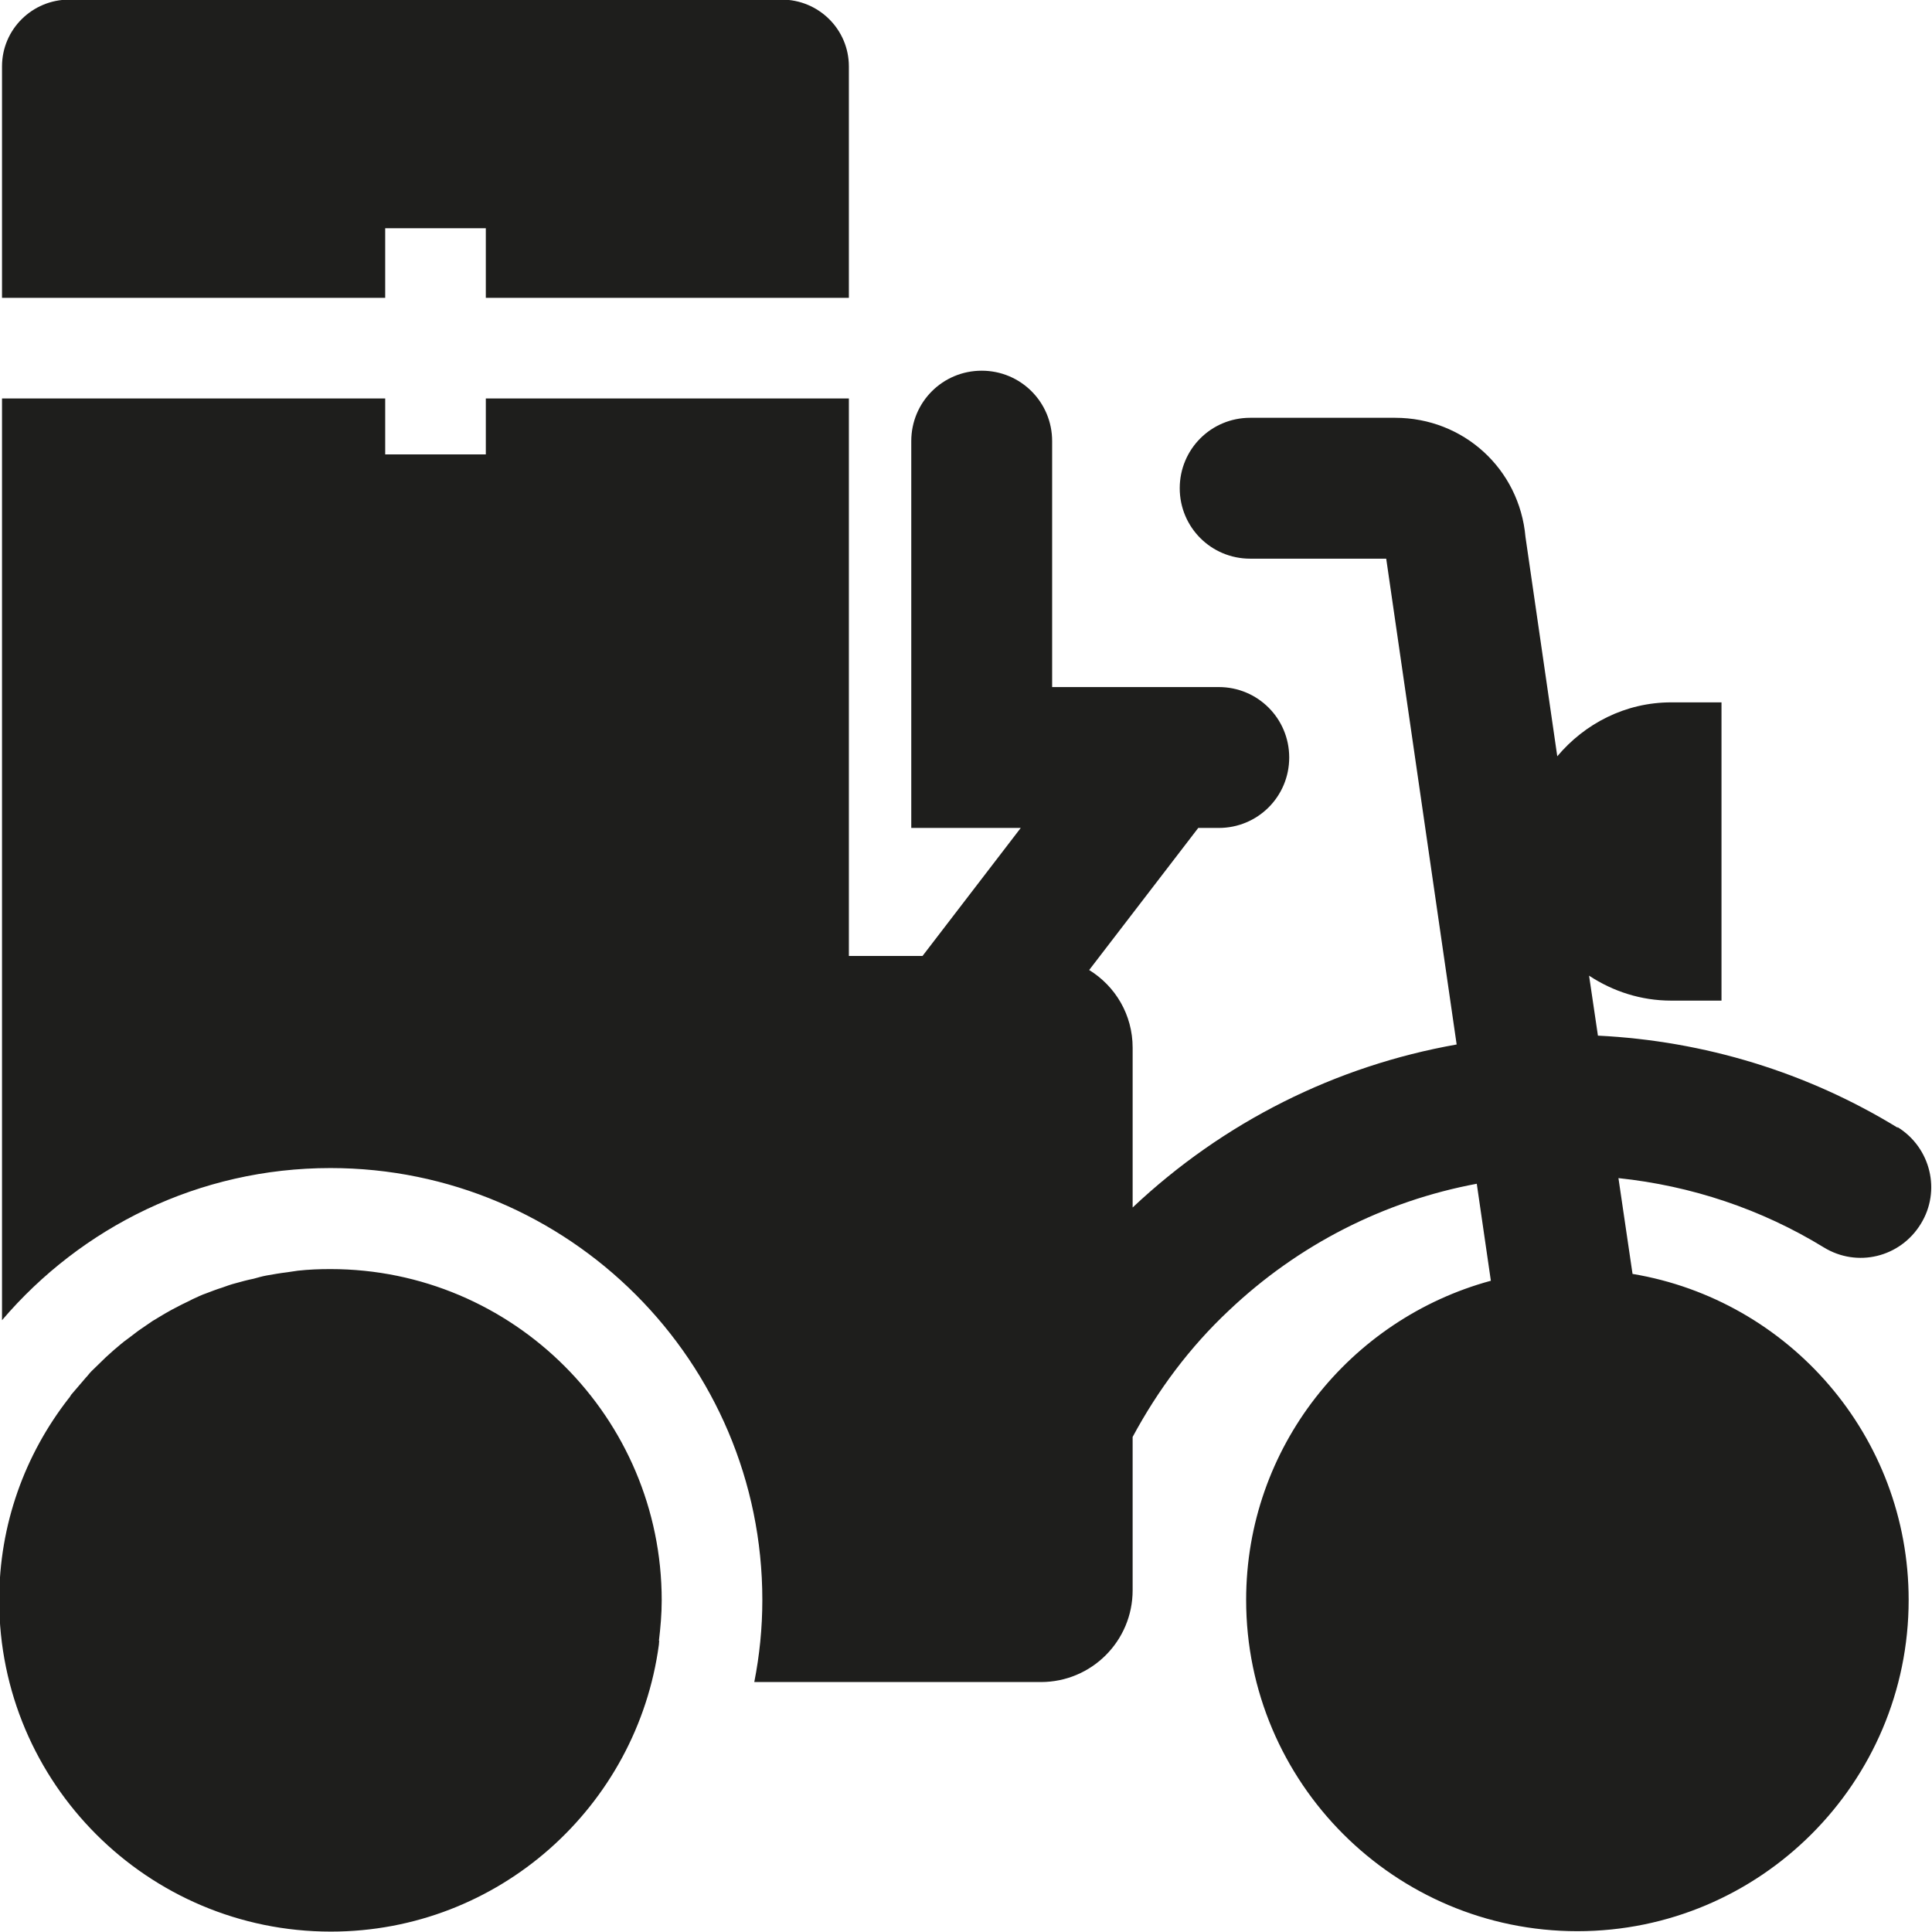 <?xml version="1.0" encoding="UTF-8"?>
<svg id="a" data-name="3219" xmlns="http://www.w3.org/2000/svg" viewBox="0 0 48 48">
  <path d="M16.38,40.76s-.01.06-.01.1c-.54,4.02-3.98,7.13-8.15,7.13C3.67,47.99-.02,44.3-.02,39.76c0-1.89.64-3.62,1.72-5.01.03-.03.05-.07.07-.1.12-.14.24-.28.36-.42.05-.05.09-.11.14-.16.12-.12.24-.23.36-.35.07-.06.13-.12.2-.18.12-.1.23-.2.36-.29.08-.06.17-.13.25-.19.12-.08.23-.16.35-.24.1-.06.2-.12.3-.18.12-.07.23-.13.35-.19.11-.06.23-.11.34-.17.11-.05.23-.11.35-.15.13-.05.26-.1.39-.14.11-.04.22-.08.34-.11.14-.04.29-.08.44-.11.11-.03.21-.06.32-.08.17-.03.34-.06.51-.08.09-.01.18-.03.27-.04.27-.03.54-.04.81-.04,4.54,0,8.23,3.69,8.23,8.23,0,.34-.03.68-.07,1.01ZM47.15,28.02c-2.25-1.38-4.81-2.16-7.45-2.29l-.22-1.49c.59.39,1.29.62,2.04.62h1.25v-7.41h-1.25c-1.14,0-2.15.53-2.83,1.34l-.79-5.45c-.15-1.69-1.54-2.96-3.24-2.96h-3.6c-.97,0-1.75.78-1.75,1.75s.78,1.75,1.75,1.75h3.38l1.75,12.07c-3,.53-5.79,1.92-8.05,4.05v-3.97c0-.82-.43-1.53-1.08-1.93l2.71-3.53h.51c.97,0,1.75-.78,1.75-1.75s-.78-1.75-1.75-1.75h-4.14v-6.11c0-.97-.78-1.75-1.75-1.75s-1.75.78-1.75,1.75v9.61h2.72l-2.44,3.18h-1.83v-13.85h-9.02v1.39h-2.5v-1.39H.05v22.9c1.97-2.31,4.89-3.78,8.16-3.78,5.92,0,10.73,4.81,10.73,10.73,0,.7-.07,1.38-.2,2.04h7.12c1.26,0,2.28-1.02,2.28-2.28v-3.81c.63-1.17,1.42-2.23,2.39-3.14,1.73-1.64,3.86-2.72,6.16-3.15l.35,2.41c-3.5.95-6.08,4.14-6.08,7.93,0,4.54,3.69,8.23,8.23,8.23s8.23-3.69,8.23-8.23c0-4.07-2.97-7.45-6.86-8.1l-.35-2.38c1.81.19,3.55.77,5.1,1.72.83.51,1.9.25,2.41-.58.51-.82.25-1.9-.58-2.41ZM9.57,5.67h2.5v1.73h9.02V1.65c0-.92-.75-1.66-1.67-1.66H1.72C.8-.01.05.73.05,1.65v5.75h9.52v-1.73Z" fill="#1e1e1c"/>
</svg>
